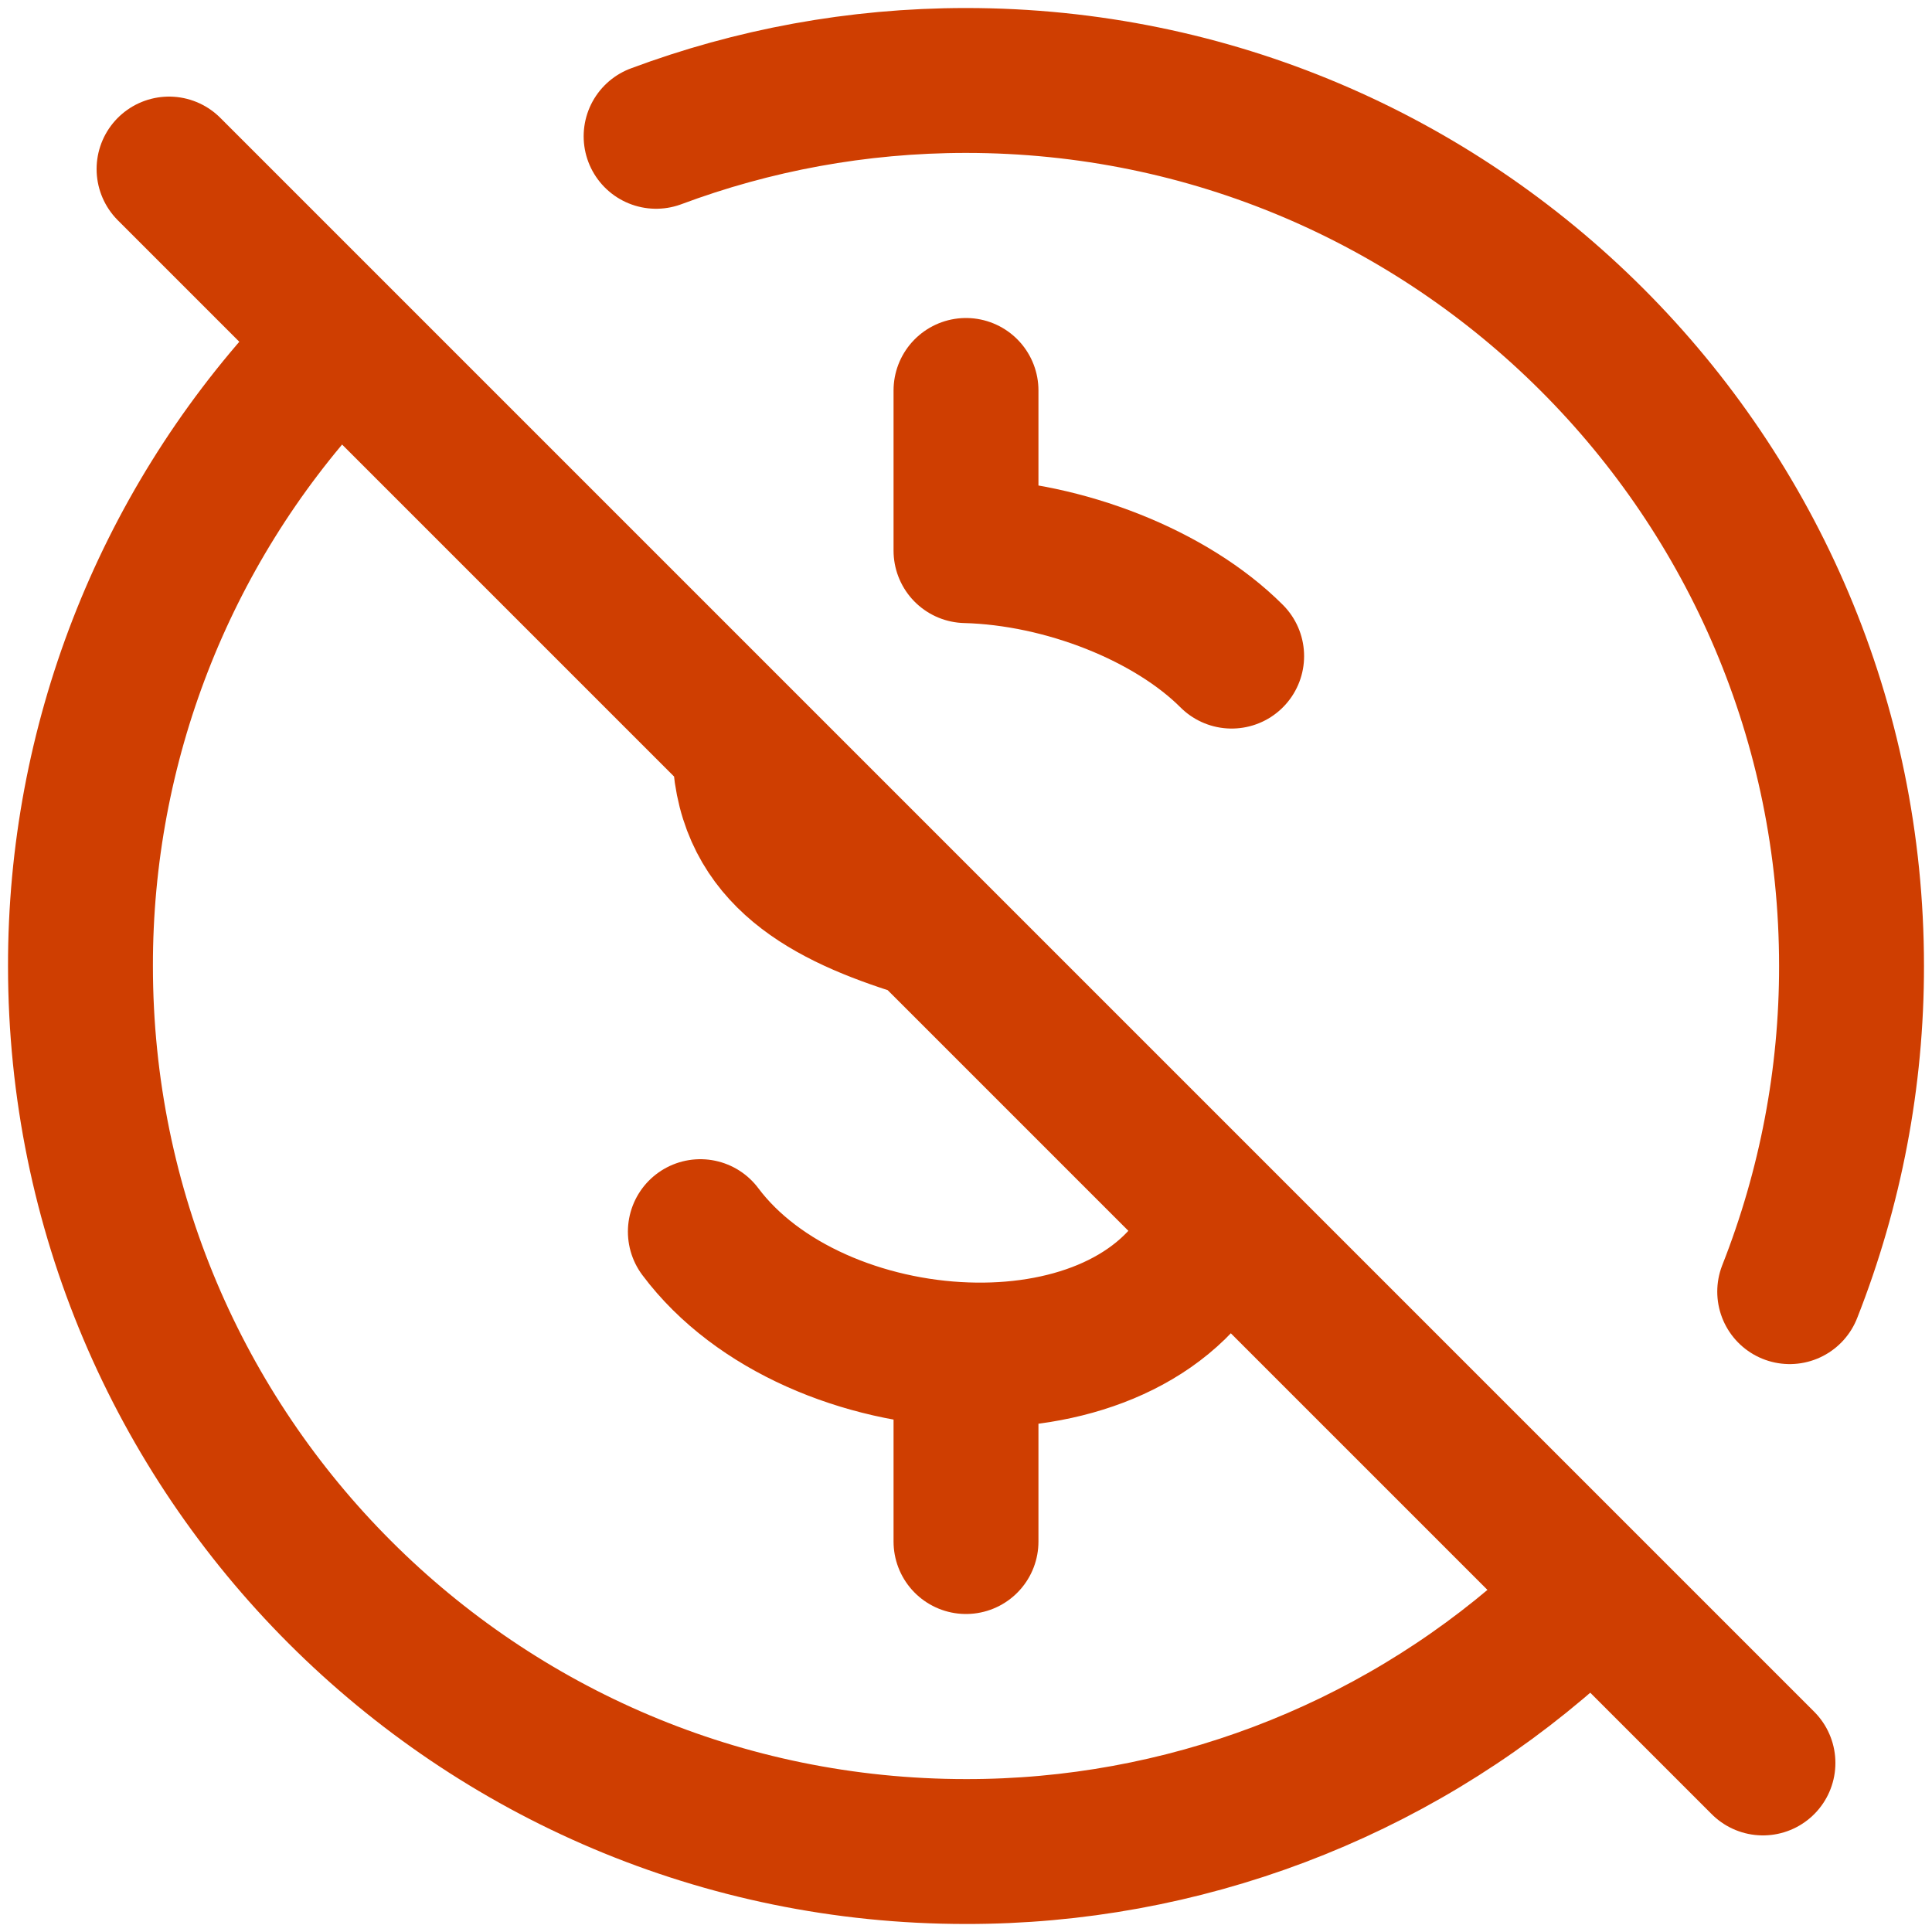 <svg width="20" height="20" viewBox="0 0 20 20" fill="none" xmlns="http://www.w3.org/2000/svg">
<path d="M3.238 3.811C1.688 5.499 0.83 7.708 0.833 10C0.833 15.063 4.937 19.167 10 19.167C12.233 19.17 14.391 18.355 16.064 16.875M18.527 13.371C18.95 12.298 19.168 11.154 19.167 10C19.167 4.937 15.063 0.833 10 0.833C8.872 0.833 7.791 1.038 6.792 1.411" stroke="#CF3E01" stroke-width="1.5" stroke-linecap="round" stroke-linejoin="round"/>
<path d="M7.25 12.75C7.84 13.538 8.939 13.988 10 14.025M10 14.025C11.021 14.062 12.008 13.717 12.472 12.927M10 14.025V15.958M7.708 7.708C7.708 8.791 8.489 9.235 9.437 9.542M12.75 6.792C12.122 6.164 11.017 5.727 10 5.7V4.042M1.75 1.75L18.25 18.25" stroke="#CF3E01" stroke-width="1.5" stroke-linecap="round" stroke-linejoin="round"/>
</svg>
